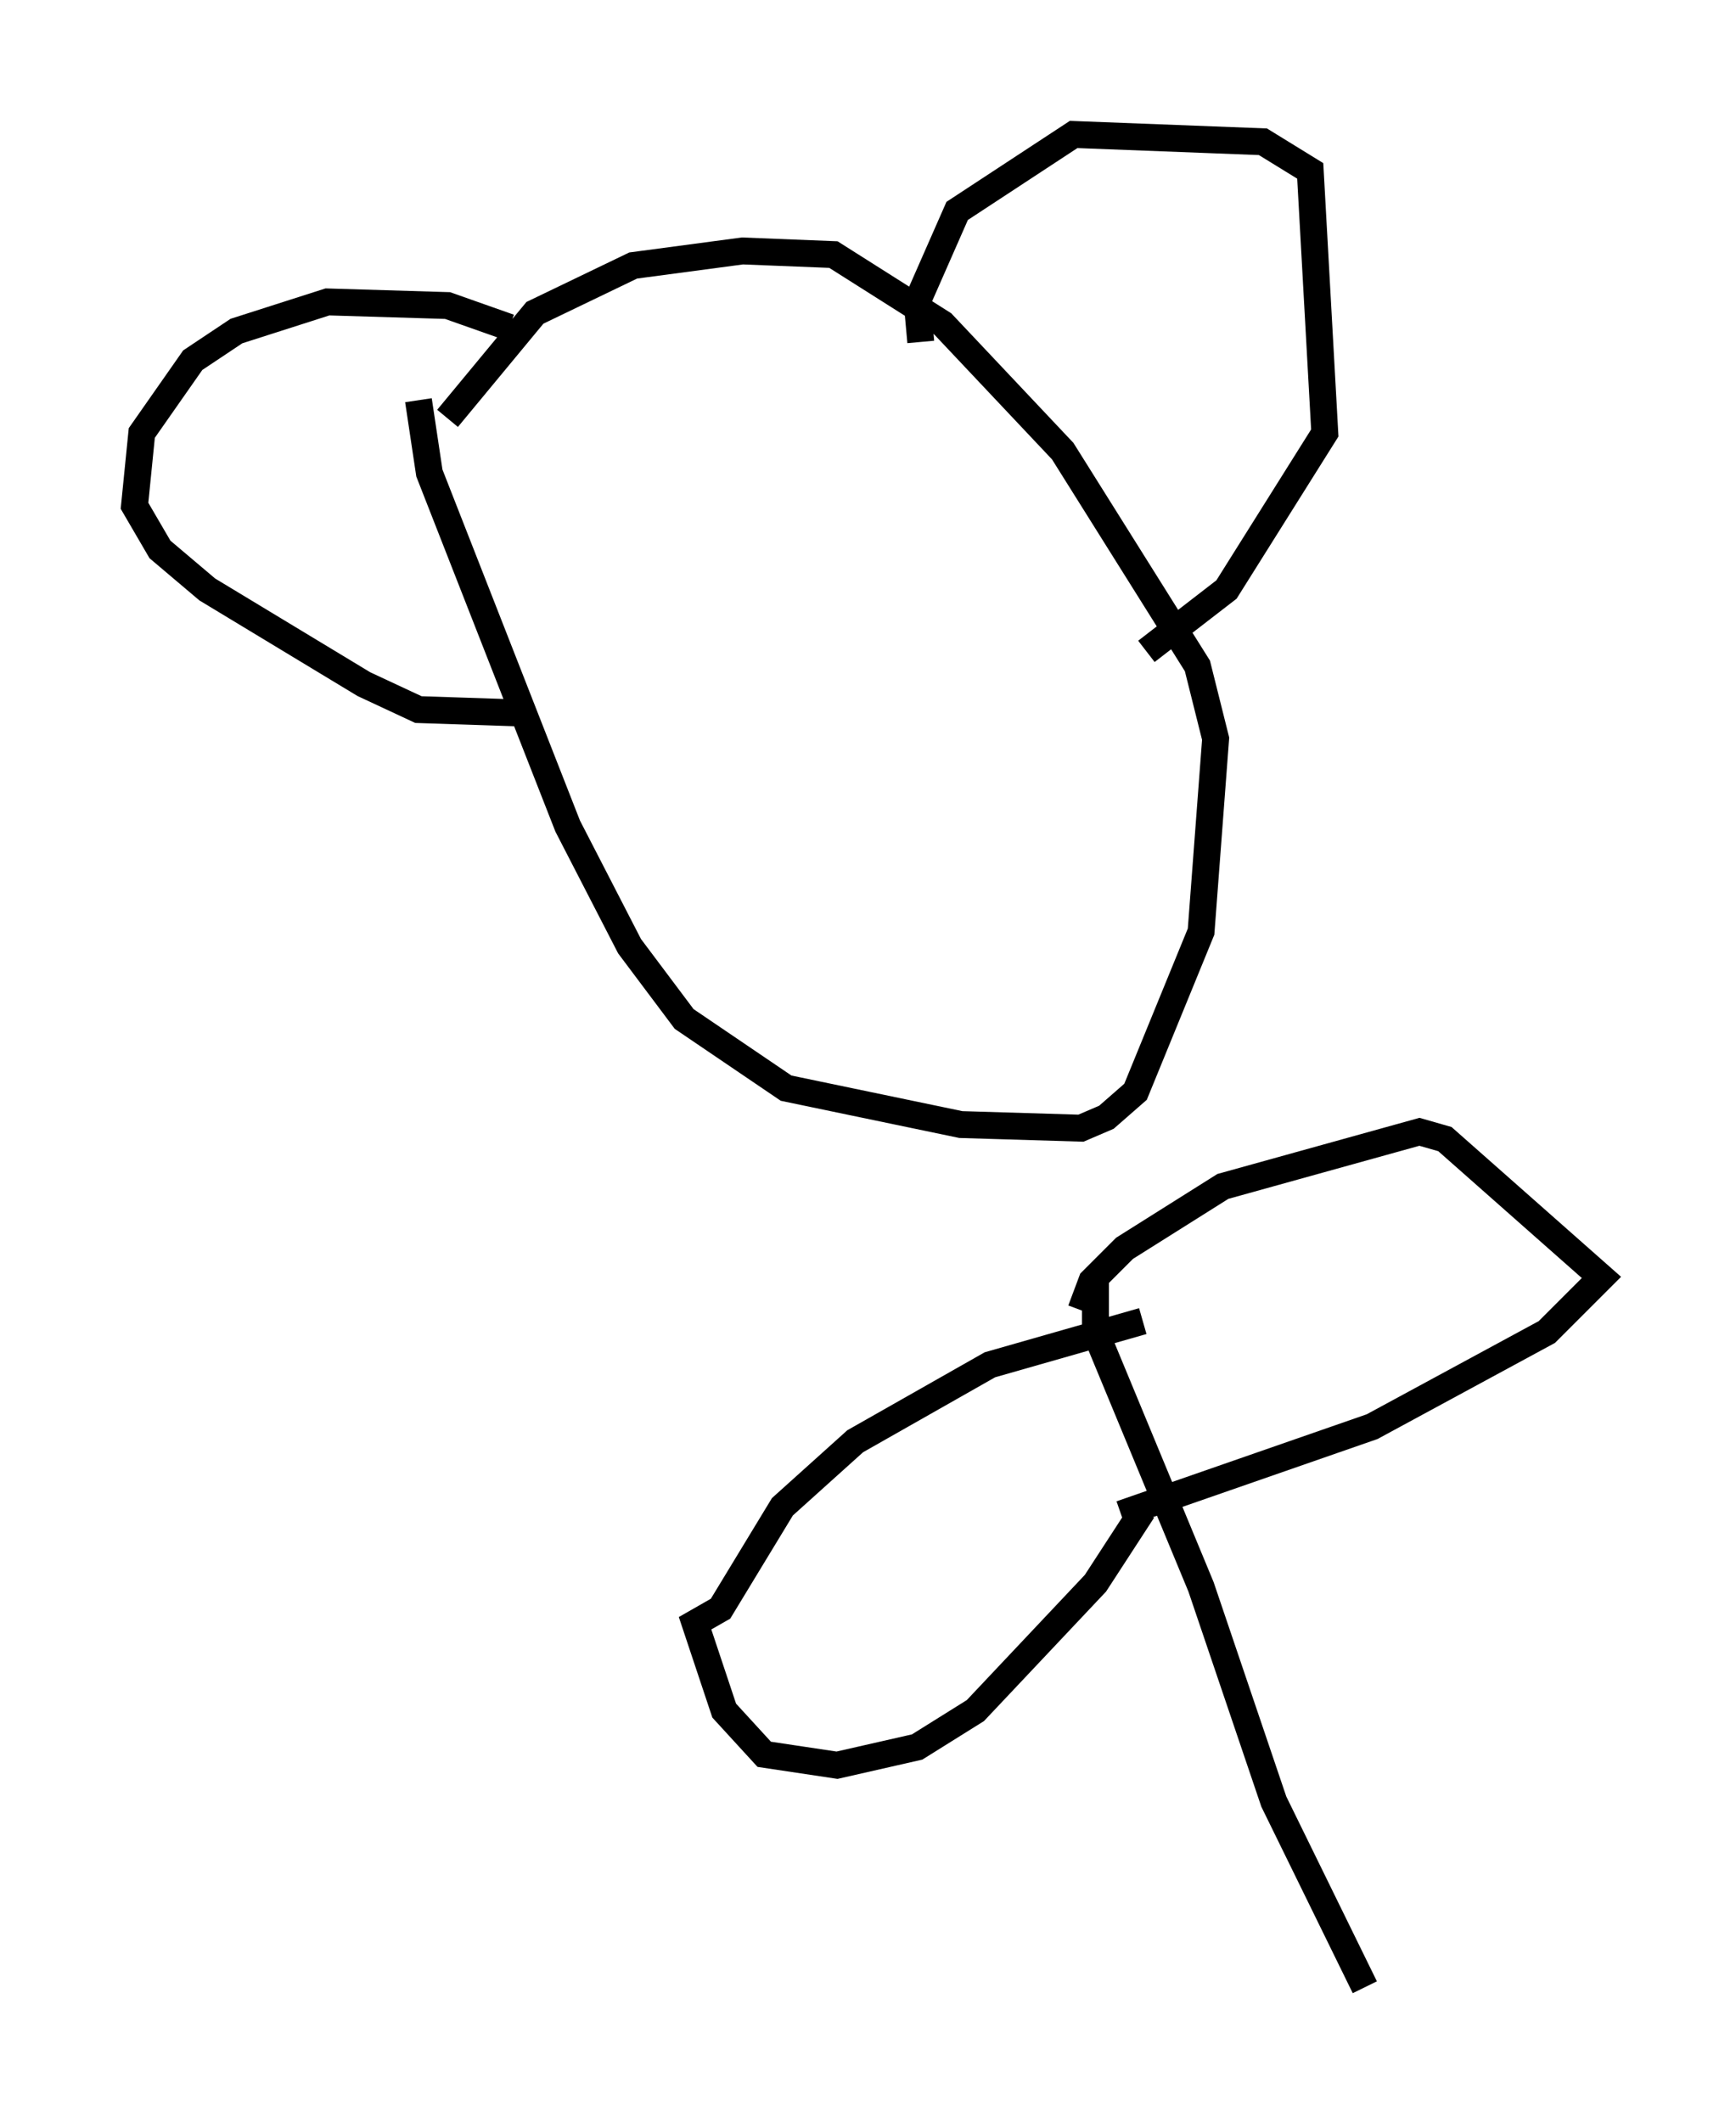 <?xml version="1.0" encoding="utf-8" ?>
<svg baseProfile="full" height="78.876" version="1.1" width="64.533" xmlns="http://www.w3.org/2000/svg" xmlns:ev="http://www.w3.org/2001/xml-events" xmlns:xlink="http://www.w3.org/1999/xlink"><defs /><rect fill="white" height="78.876" width="64.533" x="0" y="0" /><path d="M16.502, 13.66 m-0.947, 1.218 l0.406, 2.706 5.142, 13.126 l2.3, 4.465 2.03, 2.706 l3.789, 2.571 6.495, 1.353 l4.465, 0.135 0.947, -0.406 l1.083, -0.947 2.436, -5.954 l0.541, -7.172 -0.677, -2.706 l-5.007, -7.984 -4.465, -4.736 l-4.059, -2.571 -3.383, -0.135 l-4.059, 0.541 -3.654, 1.759 l-3.248, 3.924 m2.977, 10.961 l-4.059, -0.135 -2.03, -0.947 l-5.819, -3.518 -1.759, -1.488 l-0.947, -1.624 0.271, -2.706 l1.894, -2.706 1.624, -1.083 l3.383, -1.083 4.465, 0.135 l2.3, 0.812 m15.291, 0.541 l-0.135, -1.488 1.488, -3.383 l4.33, -2.842 7.036, 0.271 l1.759, 1.083 0.541, 9.743 l-3.654, 5.819 -2.977, 2.3 m-1.894, 23.41 l0.0, 1.894 3.924, 9.472 l2.706, 7.984 3.383, 6.901 m-8.254, -17.726 l-1.759, 2.706 -4.465, 4.736 l-2.165, 1.353 -2.977, 0.677 l-2.706, -0.406 -1.488, -1.624 l-1.083, -3.248 0.947, -0.541 l2.3, -3.789 2.706, -2.436 l5.007, -2.842 5.683, -1.624 m-0.812, 7.172 l9.337, -3.248 6.495, -3.518 l2.03, -2.03 -5.819, -5.142 l-0.947, -0.271 -7.307, 2.03 l-3.654, 2.3 -1.218, 1.218 l-0.406, 1.083 m8.39, 20.703 l0.0, 0.0 m1.488, 2.842 " fill="none" stroke="black" stroke-width="1" /></svg>
